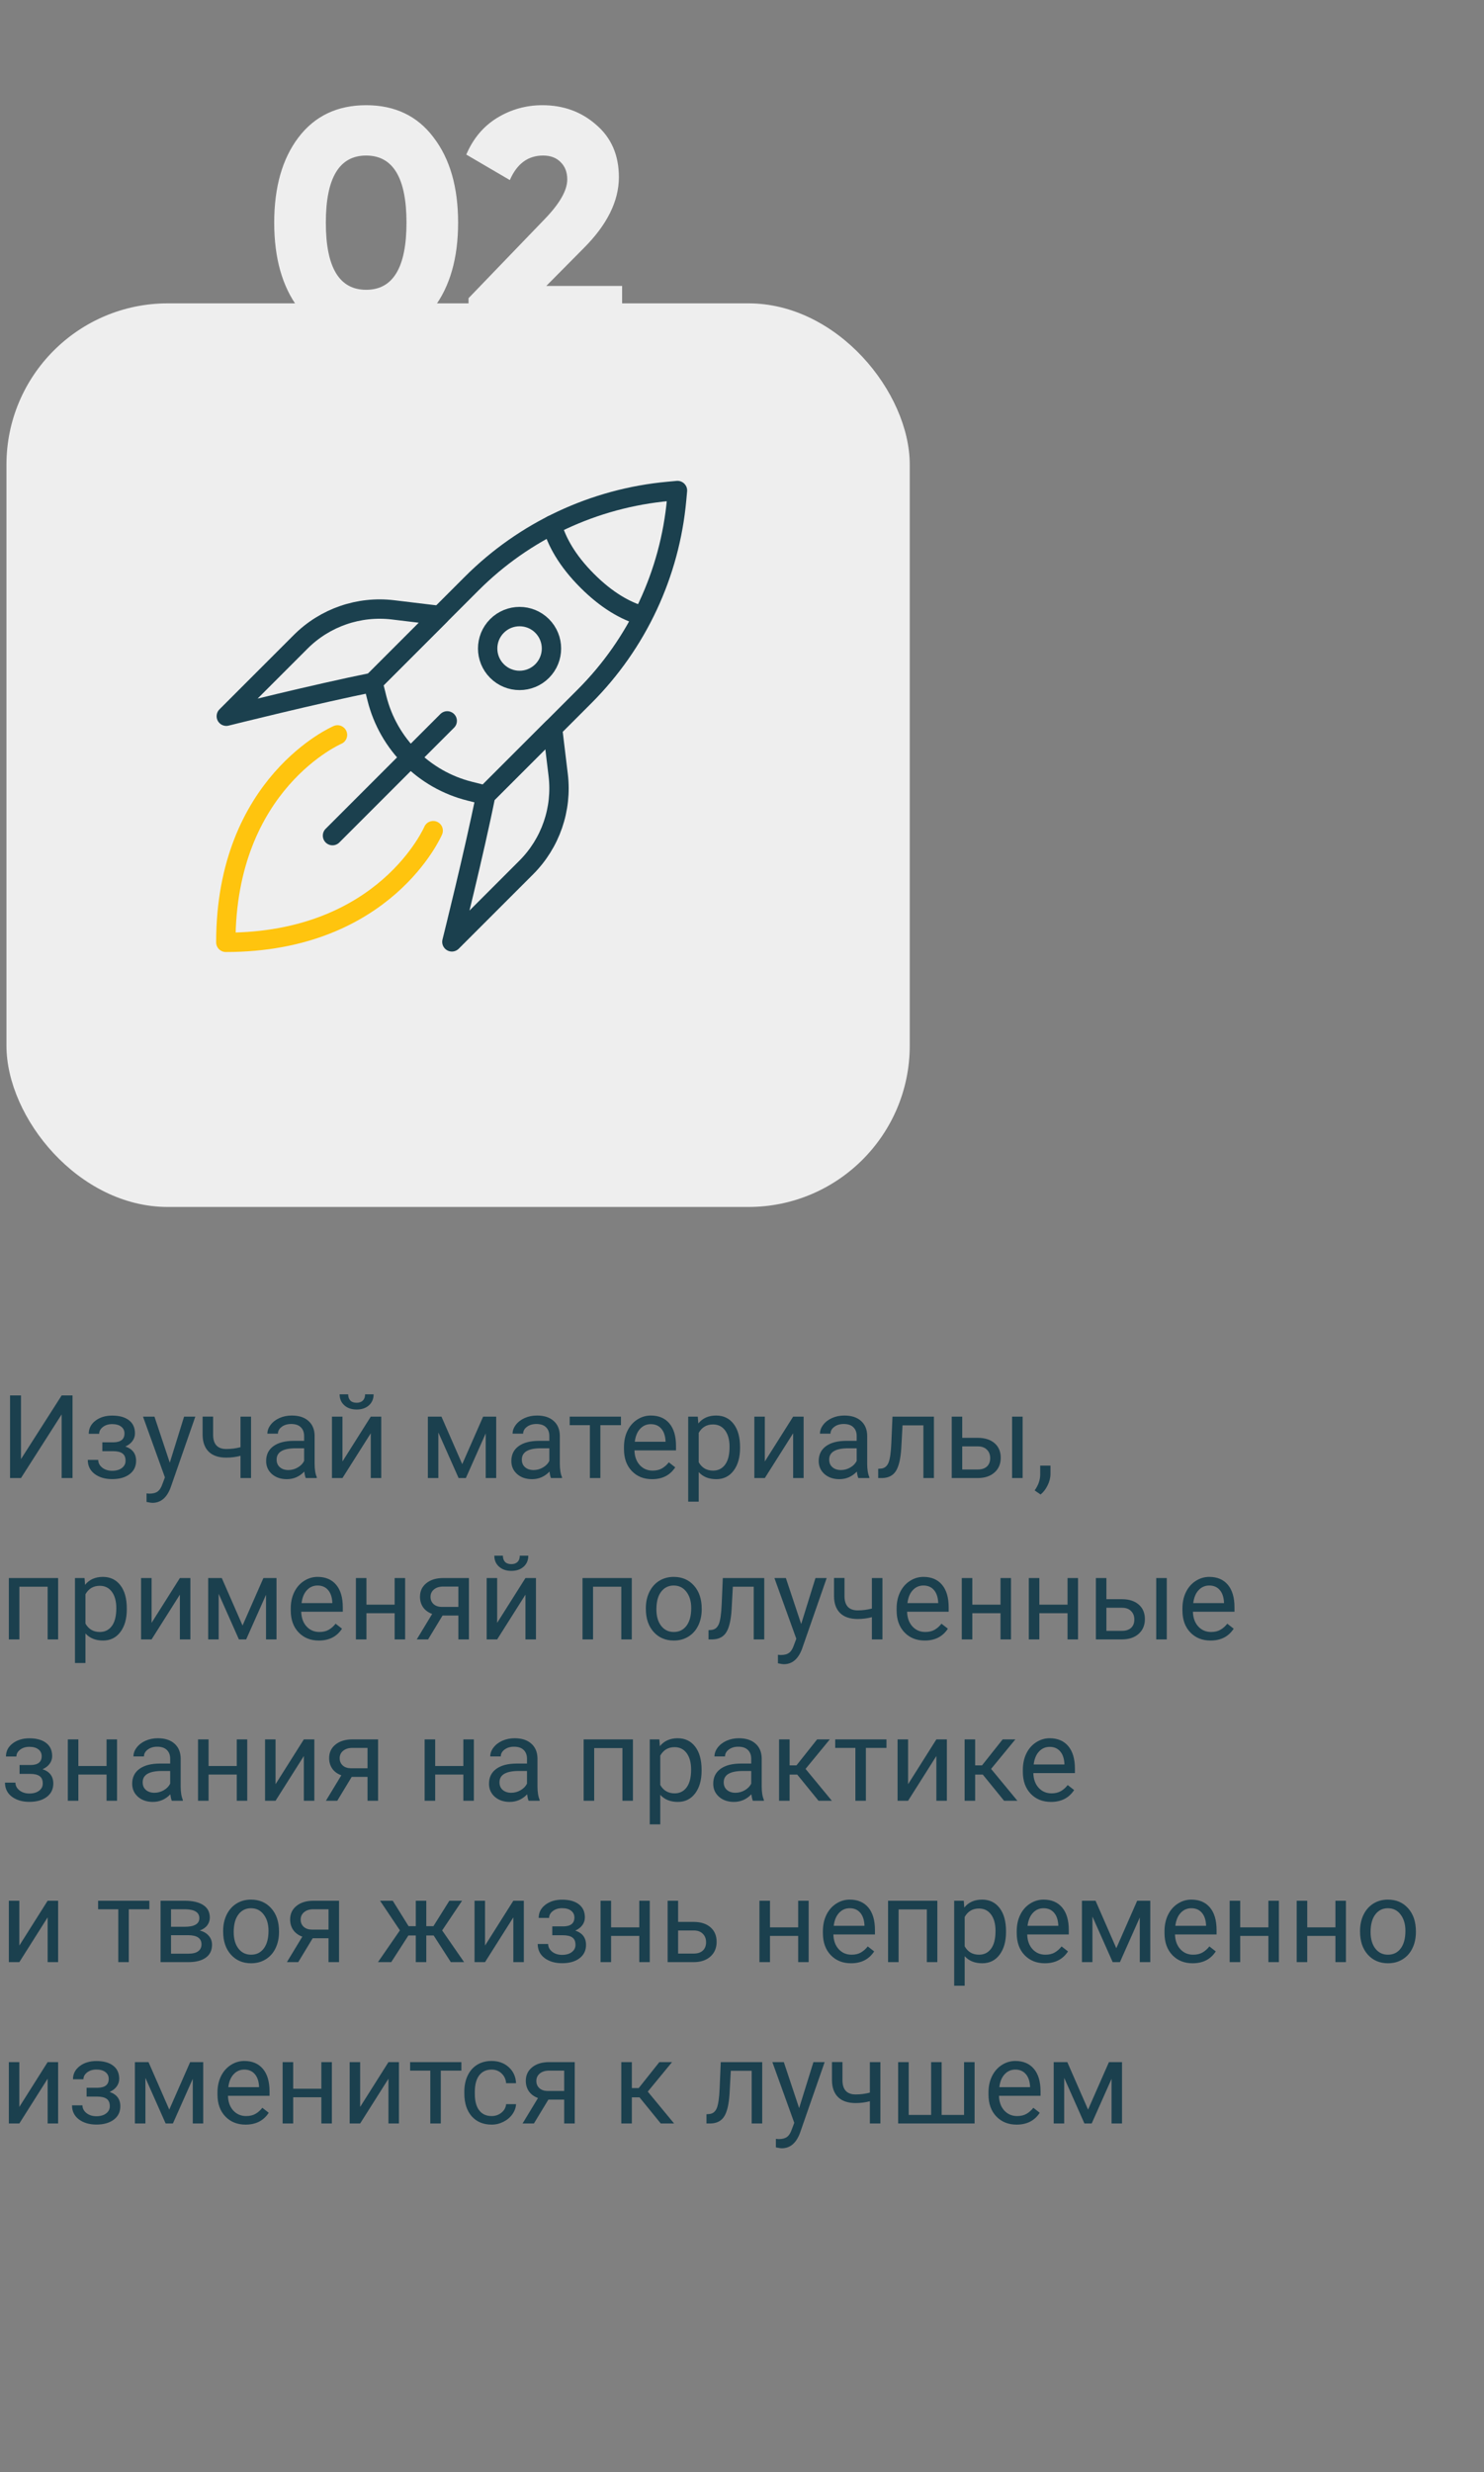 <svg width="230" height="383" viewBox="0 0 230 383" fill="none" xmlns="http://www.w3.org/2000/svg">
<rect x="0" y="0" width="230" height="383" fill="#808080" stroke="none"/>
<path d="M9.554 216.203H11.241V229H9.554V219.139L3.252 229H1.556V216.203H3.252V226.064L9.554 216.203ZM19.292 222.092C19.292 221.646 19.122 221.295 18.782 221.037C18.442 220.773 17.977 220.642 17.385 220.642C16.811 220.642 16.33 220.791 15.943 221.09C15.562 221.389 15.372 221.74 15.372 222.145H13.755C13.755 221.318 14.101 220.642 14.792 220.114C15.483 219.587 16.348 219.323 17.385 219.323C18.498 219.323 19.365 219.563 19.986 220.044C20.607 220.519 20.918 221.198 20.918 222.083C20.918 222.511 20.789 222.903 20.531 223.261C20.273 223.618 19.907 223.902 19.433 224.113C20.54 224.488 21.094 225.227 21.094 226.328C21.094 227.201 20.757 227.893 20.083 228.402C19.409 228.912 18.51 229.167 17.385 229.167C16.289 229.167 15.384 228.9 14.669 228.367C13.96 227.828 13.605 227.102 13.605 226.188H15.223C15.223 226.65 15.428 227.049 15.838 227.383C16.254 227.711 16.77 227.875 17.385 227.875C18.006 227.875 18.507 227.731 18.888 227.444C19.269 227.157 19.459 226.785 19.459 226.328C19.459 225.795 19.298 225.414 18.976 225.186C18.659 224.951 18.164 224.834 17.49 224.834H15.864V223.463H17.631C18.738 223.434 19.292 222.977 19.292 222.092ZM26.314 226.618L28.529 219.49H30.27L26.446 230.468C25.855 232.05 24.914 232.841 23.625 232.841L23.317 232.814L22.711 232.7V231.382L23.15 231.417C23.701 231.417 24.129 231.306 24.434 231.083C24.744 230.86 24.999 230.453 25.198 229.861L25.559 228.895L22.166 219.49H23.941L26.314 226.618ZM38.909 229H37.274V225.555C36.56 225.742 35.827 225.836 35.077 225.836C33.888 225.836 32.98 225.531 32.352 224.922C31.731 224.312 31.415 223.445 31.403 222.32V219.481H33.029V222.373C33.059 223.791 33.741 224.5 35.077 224.5C35.827 224.5 36.56 224.406 37.274 224.219V219.49H38.909V229ZM47.391 229C47.297 228.812 47.221 228.479 47.162 227.998C46.406 228.783 45.504 229.176 44.455 229.176C43.518 229.176 42.747 228.912 42.144 228.385C41.546 227.852 41.247 227.178 41.247 226.363C41.247 225.373 41.622 224.605 42.372 224.061C43.128 223.51 44.188 223.234 45.554 223.234H47.136V222.487C47.136 221.919 46.966 221.468 46.626 221.134C46.286 220.794 45.785 220.624 45.123 220.624C44.543 220.624 44.057 220.771 43.664 221.063C43.272 221.356 43.075 221.711 43.075 222.127H41.44C41.44 221.652 41.607 221.195 41.941 220.756C42.281 220.311 42.738 219.959 43.312 219.701C43.893 219.443 44.528 219.314 45.22 219.314C46.315 219.314 47.174 219.59 47.795 220.141C48.416 220.686 48.738 221.438 48.762 222.399V226.776C48.762 227.649 48.873 228.344 49.096 228.859V229H47.391ZM44.692 227.761C45.202 227.761 45.685 227.629 46.143 227.365C46.6 227.102 46.931 226.759 47.136 226.337V224.386H45.861C43.869 224.386 42.873 224.969 42.873 226.135C42.873 226.645 43.043 227.043 43.383 227.33C43.723 227.617 44.159 227.761 44.692 227.761ZM57.463 219.49H59.089V229H57.463V222.065L53.077 229H51.451V219.49H53.077V226.434L57.463 219.49ZM57.902 216.027C57.902 216.736 57.659 217.308 57.173 217.741C56.692 218.169 56.06 218.383 55.274 218.383C54.489 218.383 53.853 218.166 53.367 217.732C52.881 217.299 52.638 216.73 52.638 216.027H53.965C53.965 216.438 54.076 216.76 54.299 216.994C54.522 217.223 54.847 217.337 55.274 217.337C55.685 217.337 56.004 217.223 56.232 216.994C56.467 216.766 56.584 216.443 56.584 216.027H57.902ZM71.64 226.847L74.874 219.49H76.904V229H75.278V222.083L72.202 229H71.077L67.939 221.934V229H66.314V219.49H68.423L71.64 226.847ZM85.394 229C85.301 228.812 85.225 228.479 85.166 227.998C84.41 228.783 83.508 229.176 82.459 229.176C81.522 229.176 80.751 228.912 80.147 228.385C79.55 227.852 79.251 227.178 79.251 226.363C79.251 225.373 79.626 224.605 80.376 224.061C81.132 223.51 82.192 223.234 83.558 223.234H85.14V222.487C85.14 221.919 84.97 221.468 84.63 221.134C84.29 220.794 83.789 220.624 83.127 220.624C82.547 220.624 82.061 220.771 81.668 221.063C81.275 221.356 81.079 221.711 81.079 222.127H79.444C79.444 221.652 79.611 221.195 79.945 220.756C80.285 220.311 80.742 219.959 81.316 219.701C81.897 219.443 82.532 219.314 83.224 219.314C84.319 219.314 85.178 219.59 85.799 220.141C86.42 220.686 86.742 221.438 86.766 222.399V226.776C86.766 227.649 86.877 228.344 87.1 228.859V229H85.394ZM82.696 227.761C83.206 227.761 83.689 227.629 84.147 227.365C84.603 227.102 84.935 226.759 85.14 226.337V224.386H83.865C81.873 224.386 80.877 224.969 80.877 226.135C80.877 226.645 81.047 227.043 81.387 227.33C81.727 227.617 82.163 227.761 82.696 227.761ZM96.24 220.809H93.05V229H91.424V220.809H88.295V219.49H96.24V220.809ZM101.065 229.176C99.776 229.176 98.728 228.754 97.919 227.91C97.11 227.061 96.706 225.927 96.706 224.509V224.21C96.706 223.267 96.885 222.426 97.242 221.688C97.606 220.943 98.109 220.363 98.754 219.947C99.404 219.525 100.107 219.314 100.863 219.314C102.1 219.314 103.061 219.722 103.746 220.536C104.432 221.351 104.774 222.517 104.774 224.034V224.711H98.332C98.356 225.648 98.628 226.407 99.149 226.987C99.677 227.562 100.345 227.849 101.153 227.849C101.728 227.849 102.214 227.731 102.612 227.497C103.011 227.263 103.359 226.952 103.658 226.565L104.651 227.339C103.854 228.563 102.659 229.176 101.065 229.176ZM100.863 220.65C100.207 220.65 99.656 220.891 99.211 221.371C98.766 221.846 98.49 222.514 98.385 223.375H103.148V223.252C103.102 222.426 102.879 221.787 102.48 221.336C102.082 220.879 101.543 220.65 100.863 220.65ZM114.697 224.351C114.697 225.798 114.366 226.964 113.704 227.849C113.042 228.733 112.146 229.176 111.015 229.176C109.86 229.176 108.952 228.81 108.29 228.077V232.656H106.664V219.49H108.149L108.229 220.545C108.891 219.725 109.811 219.314 110.988 219.314C112.131 219.314 113.033 219.745 113.695 220.606C114.363 221.468 114.697 222.666 114.697 224.201V224.351ZM113.071 224.166C113.071 223.094 112.843 222.247 112.386 221.626C111.929 221.005 111.302 220.694 110.505 220.694C109.521 220.694 108.782 221.131 108.29 222.004V226.548C108.776 227.415 109.521 227.849 110.522 227.849C111.302 227.849 111.92 227.541 112.377 226.926C112.84 226.305 113.071 225.385 113.071 224.166ZM122.924 219.49H124.55V229H122.924V222.065L118.538 229H116.912V219.49H118.538V226.434L122.924 219.49ZM133.031 229C132.938 228.812 132.861 228.479 132.803 227.998C132.047 228.783 131.145 229.176 130.096 229.176C129.158 229.176 128.388 228.912 127.784 228.385C127.187 227.852 126.888 227.178 126.888 226.363C126.888 225.373 127.263 224.605 128.013 224.061C128.769 223.51 129.829 223.234 131.194 223.234H132.776V222.487C132.776 221.919 132.606 221.468 132.267 221.134C131.927 220.794 131.426 220.624 130.764 220.624C130.184 220.624 129.697 220.771 129.305 221.063C128.912 221.356 128.716 221.711 128.716 222.127H127.081C127.081 221.652 127.248 221.195 127.582 220.756C127.922 220.311 128.379 219.959 128.953 219.701C129.533 219.443 130.169 219.314 130.86 219.314C131.956 219.314 132.814 219.59 133.436 220.141C134.057 220.686 134.379 221.438 134.402 222.399V226.776C134.402 227.649 134.514 228.344 134.736 228.859V229H133.031ZM130.333 227.761C130.843 227.761 131.326 227.629 131.783 227.365C132.24 227.102 132.571 226.759 132.776 226.337V224.386H131.502C129.51 224.386 128.514 224.969 128.514 226.135C128.514 226.645 128.684 227.043 129.023 227.33C129.363 227.617 129.8 227.761 130.333 227.761ZM144.747 219.49V229H143.112V220.835H139.878L139.685 224.395C139.579 226.029 139.304 227.198 138.858 227.901C138.419 228.604 137.719 228.971 136.758 229H136.107V227.567L136.573 227.532C137.101 227.474 137.479 227.169 137.707 226.618C137.936 226.067 138.082 225.048 138.146 223.56L138.322 219.49H144.747ZM149.133 222.769H151.603C152.681 222.78 153.533 223.062 154.16 223.612C154.787 224.163 155.101 224.91 155.101 225.854C155.101 226.803 154.778 227.564 154.134 228.139C153.489 228.713 152.622 229 151.532 229H147.507V219.49H149.133V222.769ZM158.493 229H156.858V219.49H158.493V229ZM149.133 224.096V227.673H151.55C152.159 227.673 152.631 227.518 152.965 227.207C153.299 226.891 153.466 226.46 153.466 225.915C153.466 225.388 153.302 224.957 152.974 224.623C152.651 224.283 152.197 224.107 151.611 224.096H149.133ZM161.279 231.549L160.356 230.916C160.907 230.148 161.194 229.357 161.218 228.543V227.075H162.809V228.35C162.809 228.941 162.662 229.533 162.369 230.125C162.082 230.717 161.719 231.191 161.279 231.549ZM9.009 254H7.383V245.835H3.006V254H1.371V244.49H9.009V254ZM19.652 249.351C19.652 250.798 19.321 251.964 18.659 252.849C17.997 253.733 17.101 254.176 15.97 254.176C14.815 254.176 13.907 253.81 13.245 253.077V257.656H11.619V244.49H13.104L13.184 245.545C13.846 244.725 14.766 244.314 15.943 244.314C17.086 244.314 17.988 244.745 18.65 245.606C19.318 246.468 19.652 247.666 19.652 249.201V249.351ZM18.026 249.166C18.026 248.094 17.798 247.247 17.341 246.626C16.884 246.005 16.257 245.694 15.46 245.694C14.476 245.694 13.737 246.131 13.245 247.004V251.548C13.731 252.415 14.476 252.849 15.477 252.849C16.257 252.849 16.875 252.541 17.332 251.926C17.795 251.305 18.026 250.385 18.026 249.166ZM27.879 244.49H29.505V254H27.879V247.065L23.493 254H21.867V244.49H23.493V251.434L27.879 244.49ZM37.591 251.847L40.825 244.49H42.855V254H41.23V247.083L38.153 254H37.028L33.891 246.934V254H32.265V244.49H34.374L37.591 251.847ZM49.421 254.176C48.132 254.176 47.083 253.754 46.274 252.91C45.466 252.061 45.062 250.927 45.062 249.509V249.21C45.062 248.267 45.24 247.426 45.598 246.688C45.961 245.943 46.465 245.363 47.109 244.947C47.76 244.525 48.463 244.314 49.219 244.314C50.455 244.314 51.416 244.722 52.102 245.536C52.787 246.351 53.13 247.517 53.13 249.034V249.711H46.688C46.711 250.648 46.983 251.407 47.505 251.987C48.032 252.562 48.7 252.849 49.509 252.849C50.083 252.849 50.569 252.731 50.968 252.497C51.366 252.263 51.715 251.952 52.014 251.565L53.007 252.339C52.21 253.563 51.015 254.176 49.421 254.176ZM49.219 245.65C48.562 245.65 48.012 245.891 47.566 246.371C47.121 246.846 46.846 247.514 46.74 248.375H51.504V248.252C51.457 247.426 51.234 246.787 50.836 246.336C50.438 245.879 49.898 245.65 49.219 245.65ZM62.789 254H61.163V249.939H56.795V254H55.16V244.49H56.795V248.612H61.163V244.49H62.789V254ZM72.677 244.49V254H71.042V250.3H68.59L66.349 254H64.591L66.981 250.054C66.372 249.831 65.903 249.488 65.575 249.025C65.253 248.557 65.092 248.012 65.092 247.391C65.092 246.523 65.417 245.826 66.067 245.299C66.718 244.766 67.588 244.496 68.678 244.49H72.677ZM66.727 247.408C66.727 247.871 66.885 248.246 67.201 248.533C67.518 248.814 67.936 248.958 68.458 248.964H71.042V245.809H68.704C68.101 245.809 67.62 245.958 67.263 246.257C66.905 246.55 66.727 246.934 66.727 247.408ZM81.439 244.49H83.065V254H81.439V247.065L77.054 254H75.428V244.49H77.054V251.434L81.439 244.49ZM81.879 241.027C81.879 241.736 81.636 242.308 81.149 242.741C80.669 243.169 80.036 243.383 79.251 243.383C78.466 243.383 77.83 243.166 77.344 242.732C76.857 242.299 76.614 241.73 76.614 241.027H77.941C77.941 241.438 78.053 241.76 78.275 241.994C78.498 242.223 78.823 242.337 79.251 242.337C79.661 242.337 79.981 242.223 80.209 241.994C80.443 241.766 80.561 241.443 80.561 241.027H81.879ZM97.919 254H96.293V245.835H91.916V254H90.281V244.49H97.919V254ZM100.099 249.157C100.099 248.226 100.28 247.388 100.644 246.644C101.013 245.899 101.522 245.325 102.173 244.921C102.829 244.517 103.576 244.314 104.414 244.314C105.709 244.314 106.755 244.763 107.552 245.659C108.354 246.556 108.756 247.748 108.756 249.236V249.351C108.756 250.276 108.577 251.108 108.22 251.847C107.868 252.579 107.361 253.15 106.699 253.561C106.043 253.971 105.287 254.176 104.432 254.176C103.143 254.176 102.097 253.728 101.294 252.831C100.497 251.935 100.099 250.748 100.099 249.271V249.157ZM101.733 249.351C101.733 250.405 101.977 251.252 102.463 251.891C102.955 252.529 103.611 252.849 104.432 252.849C105.258 252.849 105.914 252.526 106.4 251.882C106.887 251.231 107.13 250.323 107.13 249.157C107.13 248.114 106.881 247.271 106.383 246.626C105.891 245.976 105.234 245.65 104.414 245.65C103.611 245.65 102.964 245.97 102.472 246.608C101.979 247.247 101.733 248.161 101.733 249.351ZM118.45 244.49V254H116.815V245.835H113.581L113.388 249.395C113.282 251.029 113.007 252.198 112.562 252.901C112.122 253.604 111.422 253.971 110.461 254H109.811V252.567L110.276 252.532C110.804 252.474 111.182 252.169 111.41 251.618C111.639 251.067 111.785 250.048 111.85 248.56L112.025 244.49H118.45ZM124.172 251.618L126.387 244.49H128.127L124.304 255.468C123.712 257.05 122.771 257.841 121.482 257.841L121.175 257.814L120.568 257.7V256.382L121.008 256.417C121.559 256.417 121.986 256.306 122.291 256.083C122.602 255.86 122.856 255.453 123.056 254.861L123.416 253.895L120.023 244.49H121.799L124.172 251.618ZM136.767 254H135.132V250.555C134.417 250.742 133.685 250.836 132.935 250.836C131.745 250.836 130.837 250.531 130.21 249.922C129.589 249.312 129.272 248.445 129.261 247.32V244.481H130.887V247.373C130.916 248.791 131.599 249.5 132.935 249.5C133.685 249.5 134.417 249.406 135.132 249.219V244.49H136.767V254ZM143.323 254.176C142.034 254.176 140.985 253.754 140.177 252.91C139.368 252.061 138.964 250.927 138.964 249.509V249.21C138.964 248.267 139.143 247.426 139.5 246.688C139.863 245.943 140.367 245.363 141.012 244.947C141.662 244.525 142.365 244.314 143.121 244.314C144.357 244.314 145.318 244.722 146.004 245.536C146.689 246.351 147.032 247.517 147.032 249.034V249.711H140.59C140.613 250.648 140.886 251.407 141.407 251.987C141.935 252.562 142.603 252.849 143.411 252.849C143.985 252.849 144.472 252.731 144.87 252.497C145.269 252.263 145.617 251.952 145.916 251.565L146.909 252.339C146.112 253.563 144.917 254.176 143.323 254.176ZM143.121 245.65C142.465 245.65 141.914 245.891 141.469 246.371C141.023 246.846 140.748 247.514 140.643 248.375H145.406V248.252C145.359 247.426 145.137 246.787 144.738 246.336C144.34 245.879 143.801 245.65 143.121 245.65ZM156.691 254H155.065V249.939H150.697V254H149.062V244.49H150.697V248.612H155.065V244.49H156.691V254ZM167.08 254H165.454V249.939H161.086V254H159.451V244.49H161.086V248.612H165.454V244.49H167.08V254ZM171.475 247.769H173.944C175.022 247.78 175.875 248.062 176.502 248.612C177.129 249.163 177.442 249.91 177.442 250.854C177.442 251.803 177.12 252.564 176.476 253.139C175.831 253.713 174.964 254 173.874 254H169.849V244.49H171.475V247.769ZM180.835 254H179.2V244.49H180.835V254ZM171.475 249.096V252.673H173.892C174.501 252.673 174.973 252.518 175.307 252.207C175.641 251.891 175.808 251.46 175.808 250.915C175.808 250.388 175.644 249.957 175.315 249.623C174.993 249.283 174.539 249.107 173.953 249.096H171.475ZM187.62 254.176C186.331 254.176 185.282 253.754 184.474 252.91C183.665 252.061 183.261 250.927 183.261 249.509V249.21C183.261 248.267 183.439 247.426 183.797 246.688C184.16 245.943 184.664 245.363 185.309 244.947C185.959 244.525 186.662 244.314 187.418 244.314C188.654 244.314 189.615 244.722 190.301 245.536C190.986 246.351 191.329 247.517 191.329 249.034V249.711H184.887C184.91 250.648 185.183 251.407 185.704 251.987C186.231 252.562 186.899 252.849 187.708 252.849C188.282 252.849 188.769 252.731 189.167 252.497C189.565 252.263 189.914 251.952 190.213 251.565L191.206 252.339C190.409 253.563 189.214 254.176 187.62 254.176ZM187.418 245.65C186.762 245.65 186.211 245.891 185.766 246.371C185.32 246.846 185.045 247.514 184.939 248.375H189.703V248.252C189.656 247.426 189.434 246.787 189.035 246.336C188.637 245.879 188.098 245.65 187.418 245.65ZM6.46 272.092C6.46 271.646 6.29 271.295 5.95 271.037C5.61 270.773 5.145 270.642 4.553 270.642C3.979 270.642 3.498 270.791 3.111 271.09C2.73 271.389 2.54 271.74 2.54 272.145H0.923C0.923 271.318 1.269 270.642 1.96 270.114C2.651 269.587 3.516 269.323 4.553 269.323C5.666 269.323 6.533 269.563 7.154 270.044C7.775 270.519 8.086 271.198 8.086 272.083C8.086 272.511 7.957 272.903 7.699 273.261C7.441 273.618 7.075 273.902 6.601 274.113C7.708 274.488 8.262 275.227 8.262 276.328C8.262 277.201 7.925 277.893 7.251 278.402C6.577 278.912 5.678 279.167 4.553 279.167C3.457 279.167 2.552 278.9 1.837 278.367C1.128 277.828 0.773 277.102 0.773 276.188H2.391C2.391 276.65 2.596 277.049 3.006 277.383C3.422 277.711 3.938 277.875 4.553 277.875C5.174 277.875 5.675 277.731 6.056 277.444C6.437 277.157 6.627 276.785 6.627 276.328C6.627 275.795 6.466 275.414 6.144 275.186C5.827 274.951 5.332 274.834 4.658 274.834H3.032V273.463H4.799C5.906 273.434 6.46 272.977 6.46 272.092ZM18.141 279H16.515V274.939H12.146V279H10.512V269.49H12.146V273.612H16.515V269.49H18.141V279ZM26.631 279C26.537 278.812 26.461 278.479 26.402 277.998C25.646 278.783 24.744 279.176 23.695 279.176C22.758 279.176 21.987 278.912 21.384 278.385C20.786 277.852 20.487 277.178 20.487 276.363C20.487 275.373 20.862 274.605 21.612 274.061C22.368 273.51 23.429 273.234 24.794 273.234H26.376V272.487C26.376 271.919 26.206 271.468 25.866 271.134C25.526 270.794 25.025 270.624 24.363 270.624C23.783 270.624 23.297 270.771 22.904 271.063C22.512 271.356 22.315 271.711 22.315 272.127H20.681C20.681 271.652 20.848 271.195 21.182 270.756C21.521 270.311 21.979 269.959 22.553 269.701C23.133 269.443 23.769 269.314 24.46 269.314C25.556 269.314 26.414 269.59 27.035 270.141C27.656 270.686 27.979 271.438 28.002 272.399V276.776C28.002 277.649 28.113 278.344 28.336 278.859V279H26.631ZM23.933 277.761C24.442 277.761 24.926 277.629 25.383 277.365C25.84 277.102 26.171 276.759 26.376 276.337V274.386H25.102C23.109 274.386 22.113 274.969 22.113 276.135C22.113 276.645 22.283 277.043 22.623 277.33C22.963 277.617 23.399 277.761 23.933 277.761ZM38.32 279H36.694V274.939H32.326V279H30.691V269.49H32.326V273.612H36.694V269.49H38.32V279ZM47.092 269.49H48.718V279H47.092V272.065L42.706 279H41.08V269.49H42.706V276.434L47.092 269.49ZM58.597 269.49V279H56.962V275.3H54.51L52.269 279H50.511L52.901 275.054C52.292 274.831 51.823 274.488 51.495 274.025C51.173 273.557 51.012 273.012 51.012 272.391C51.012 271.523 51.337 270.826 51.987 270.299C52.638 269.766 53.508 269.496 54.598 269.49H58.597ZM52.647 272.408C52.647 272.871 52.805 273.246 53.121 273.533C53.438 273.814 53.856 273.958 54.378 273.964H56.962V270.809H54.624C54.02 270.809 53.54 270.958 53.183 271.257C52.825 271.55 52.647 271.934 52.647 272.408ZM73.441 279H71.815V274.939H67.447V279H65.812V269.49H67.447V273.612H71.815V269.49H73.441V279ZM81.932 279C81.838 278.812 81.762 278.479 81.703 277.998C80.947 278.783 80.045 279.176 78.996 279.176C78.059 279.176 77.288 278.912 76.685 278.385C76.087 277.852 75.788 277.178 75.788 276.363C75.788 275.373 76.163 274.605 76.913 274.061C77.669 273.51 78.73 273.234 80.095 273.234H81.677V272.487C81.677 271.919 81.507 271.468 81.167 271.134C80.827 270.794 80.326 270.624 79.664 270.624C79.084 270.624 78.598 270.771 78.205 271.063C77.812 271.356 77.616 271.711 77.616 272.127H75.981C75.981 271.652 76.148 271.195 76.482 270.756C76.822 270.311 77.279 269.959 77.853 269.701C78.434 269.443 79.069 269.314 79.761 269.314C80.856 269.314 81.715 269.59 82.336 270.141C82.957 270.686 83.279 271.438 83.303 272.399V276.776C83.303 277.649 83.414 278.344 83.637 278.859V279H81.932ZM79.233 277.761C79.743 277.761 80.227 277.629 80.684 277.365C81.141 277.102 81.472 276.759 81.677 276.337V274.386H80.402C78.41 274.386 77.414 274.969 77.414 276.135C77.414 276.645 77.584 277.043 77.924 277.33C78.264 277.617 78.7 277.761 79.233 277.761ZM98.095 279H96.469V270.835H92.092V279H90.457V269.49H98.095V279ZM108.738 274.351C108.738 275.798 108.407 276.964 107.745 277.849C107.083 278.733 106.187 279.176 105.056 279.176C103.901 279.176 102.993 278.81 102.331 278.077V282.656H100.705V269.49H102.19L102.27 270.545C102.932 269.725 103.852 269.314 105.029 269.314C106.172 269.314 107.074 269.745 107.736 270.606C108.404 271.468 108.738 272.666 108.738 274.201V274.351ZM107.112 274.166C107.112 273.094 106.884 272.247 106.427 271.626C105.97 271.005 105.343 270.694 104.546 270.694C103.562 270.694 102.823 271.131 102.331 272.004V276.548C102.817 277.415 103.562 277.849 104.563 277.849C105.343 277.849 105.961 277.541 106.418 276.926C106.881 276.305 107.112 275.385 107.112 274.166ZM116.684 279C116.59 278.812 116.514 278.479 116.455 277.998C115.699 278.783 114.797 279.176 113.748 279.176C112.811 279.176 112.04 278.912 111.437 278.385C110.839 277.852 110.54 277.178 110.54 276.363C110.54 275.373 110.915 274.605 111.665 274.061C112.421 273.51 113.481 273.234 114.847 273.234H116.429V272.487C116.429 271.919 116.259 271.468 115.919 271.134C115.579 270.794 115.078 270.624 114.416 270.624C113.836 270.624 113.35 270.771 112.957 271.063C112.564 271.356 112.368 271.711 112.368 272.127H110.733C110.733 271.652 110.9 271.195 111.234 270.756C111.574 270.311 112.031 269.959 112.605 269.701C113.186 269.443 113.821 269.314 114.513 269.314C115.608 269.314 116.467 269.59 117.088 270.141C117.709 270.686 118.031 271.438 118.055 272.399V276.776C118.055 277.649 118.166 278.344 118.389 278.859V279H116.684ZM113.985 277.761C114.495 277.761 114.979 277.629 115.436 277.365C115.893 277.102 116.224 276.759 116.429 276.337V274.386H115.154C113.162 274.386 112.166 274.969 112.166 276.135C112.166 276.645 112.336 277.043 112.676 277.33C113.016 277.617 113.452 277.761 113.985 277.761ZM123.565 274.948H122.379V279H120.744V269.49H122.379V273.516H123.442L126.642 269.49H128.61L124.849 274.061L128.927 279H126.861L123.565 274.948ZM137.391 270.809H134.2V279H132.574V270.809H129.445V269.49H137.391V270.809ZM145.125 269.49H146.751V279H145.125V272.065L140.739 279H139.113V269.49H140.739V276.434L145.125 269.49ZM152.323 274.948H151.137V279H149.502V269.49H151.137V273.516H152.2L155.399 269.49H157.368L153.606 274.061L157.685 279H155.619L152.323 274.948ZM162.888 279.176C161.599 279.176 160.55 278.754 159.741 277.91C158.933 277.061 158.528 275.927 158.528 274.509V274.21C158.528 273.267 158.707 272.426 159.064 271.688C159.428 270.943 159.932 270.363 160.576 269.947C161.227 269.525 161.93 269.314 162.686 269.314C163.922 269.314 164.883 269.722 165.568 270.536C166.254 271.351 166.597 272.517 166.597 274.034V274.711H160.154C160.178 275.648 160.45 276.407 160.972 276.987C161.499 277.562 162.167 277.849 162.976 277.849C163.55 277.849 164.036 277.731 164.435 277.497C164.833 277.263 165.182 276.952 165.48 276.565L166.474 277.339C165.677 278.563 164.481 279.176 162.888 279.176ZM162.686 270.65C162.029 270.65 161.479 270.891 161.033 271.371C160.588 271.846 160.312 272.514 160.207 273.375H164.971V273.252C164.924 272.426 164.701 271.787 164.303 271.336C163.904 270.879 163.365 270.65 162.686 270.65ZM7.383 294.49H9.009V304H7.383V297.065L2.997 304H1.371V294.49H2.997V301.434L7.383 294.49ZM23.15 295.809H19.96V304H18.334V295.809H15.205V294.49H23.15V295.809ZM24.882 304V294.49H28.591C29.856 294.49 30.826 294.713 31.5 295.158C32.18 295.598 32.52 296.245 32.52 297.101C32.52 297.54 32.388 297.938 32.124 298.296C31.86 298.647 31.471 298.917 30.955 299.104C31.529 299.239 31.989 299.503 32.335 299.896C32.687 300.288 32.862 300.757 32.862 301.302C32.862 302.175 32.54 302.843 31.895 303.306C31.257 303.769 30.352 304 29.18 304H24.882ZM26.508 299.825V302.69H29.197C29.877 302.69 30.384 302.564 30.718 302.312C31.058 302.061 31.227 301.706 31.227 301.249C31.227 300.3 30.53 299.825 29.136 299.825H26.508ZM26.508 298.524H28.608C30.132 298.524 30.894 298.079 30.894 297.188C30.894 296.298 30.173 295.838 28.731 295.809H26.508V298.524ZM34.585 299.157C34.585 298.226 34.767 297.388 35.13 296.644C35.499 295.899 36.009 295.325 36.659 294.921C37.315 294.517 38.062 294.314 38.9 294.314C40.195 294.314 41.241 294.763 42.038 295.659C42.841 296.556 43.242 297.748 43.242 299.236V299.351C43.242 300.276 43.063 301.108 42.706 301.847C42.355 302.579 41.848 303.15 41.185 303.561C40.529 303.971 39.773 304.176 38.918 304.176C37.629 304.176 36.583 303.728 35.78 302.831C34.983 301.935 34.585 300.748 34.585 299.271V299.157ZM36.22 299.351C36.22 300.405 36.463 301.252 36.949 301.891C37.441 302.529 38.098 302.849 38.918 302.849C39.744 302.849 40.4 302.526 40.887 301.882C41.373 301.231 41.616 300.323 41.616 299.157C41.616 298.114 41.367 297.271 40.869 296.626C40.377 295.976 39.721 295.65 38.9 295.65C38.098 295.65 37.45 295.97 36.958 296.608C36.466 297.247 36.22 298.161 36.22 299.351ZM52.55 294.49V304H50.915V300.3H48.463L46.222 304H44.464L46.855 300.054C46.245 299.831 45.776 299.488 45.448 299.025C45.126 298.557 44.965 298.012 44.965 297.391C44.965 296.523 45.29 295.826 45.94 295.299C46.591 294.766 47.461 294.496 48.551 294.49H52.55ZM46.6 297.408C46.6 297.871 46.758 298.246 47.074 298.533C47.391 298.814 47.81 298.958 48.331 298.964H50.915V295.809H48.577C47.974 295.809 47.493 295.958 47.136 296.257C46.778 296.55 46.6 296.934 46.6 297.408ZM67.21 299.869H66.067V304H64.441V299.869H63.299L60.636 304H58.579L61.98 299.078L58.904 294.49H60.873L63.325 298.428H64.441V294.49H66.067V298.428H67.175L69.644 294.49H71.613L68.528 299.087L71.93 304H69.873L67.21 299.869ZM79.559 294.49H81.185V304H79.559V297.065L75.173 304H73.547V294.49H75.173V301.434L79.559 294.49ZM89.024 297.092C89.024 296.646 88.855 296.295 88.515 296.037C88.175 295.773 87.709 295.642 87.117 295.642C86.543 295.642 86.062 295.791 85.676 296.09C85.295 296.389 85.105 296.74 85.105 297.145H83.487C83.487 296.318 83.833 295.642 84.524 295.114C85.216 294.587 86.08 294.323 87.117 294.323C88.231 294.323 89.098 294.563 89.719 295.044C90.34 295.519 90.65 296.198 90.65 297.083C90.65 297.511 90.522 297.903 90.264 298.261C90.006 298.618 89.64 298.902 89.165 299.113C90.272 299.488 90.826 300.227 90.826 301.328C90.826 302.201 90.489 302.893 89.815 303.402C89.142 303.912 88.242 304.167 87.117 304.167C86.022 304.167 85.116 303.9 84.401 303.367C83.692 302.828 83.338 302.102 83.338 301.188H84.955C84.955 301.65 85.16 302.049 85.57 302.383C85.986 302.711 86.502 302.875 87.117 302.875C87.738 302.875 88.239 302.731 88.62 302.444C89.001 302.157 89.191 301.785 89.191 301.328C89.191 300.795 89.03 300.414 88.708 300.186C88.392 299.951 87.897 299.834 87.223 299.834H85.597V298.463H87.363C88.471 298.434 89.024 297.977 89.024 297.092ZM100.705 304H99.079V299.939H94.711V304H93.076V294.49H94.711V298.612H99.079V294.49H100.705V304ZM105.1 297.769H107.569C108.647 297.78 109.5 298.062 110.127 298.612C110.754 299.163 111.067 299.91 111.067 300.854C111.067 301.803 110.745 302.564 110.101 303.139C109.456 303.713 108.589 304 107.499 304H103.474V294.49H105.1V297.769ZM105.1 299.096V302.673H107.517C108.126 302.673 108.598 302.518 108.932 302.207C109.266 301.891 109.433 301.46 109.433 300.915C109.433 300.388 109.269 299.957 108.94 299.623C108.618 299.283 108.164 299.107 107.578 299.096H105.1ZM125.332 304H123.706V299.939H119.338V304H117.703V294.49H119.338V298.612H123.706V294.49H125.332V304ZM131.897 304.176C130.608 304.176 129.56 303.754 128.751 302.91C127.942 302.061 127.538 300.927 127.538 299.509V299.21C127.538 298.267 127.717 297.426 128.074 296.688C128.438 295.943 128.941 295.363 129.586 294.947C130.236 294.525 130.939 294.314 131.695 294.314C132.932 294.314 133.893 294.722 134.578 295.536C135.264 296.351 135.606 297.517 135.606 299.034V299.711H129.164C129.188 300.648 129.46 301.407 129.981 301.987C130.509 302.562 131.177 302.849 131.985 302.849C132.56 302.849 133.046 302.731 133.444 302.497C133.843 302.263 134.191 301.952 134.49 301.565L135.483 302.339C134.687 303.563 133.491 304.176 131.897 304.176ZM131.695 295.65C131.039 295.65 130.488 295.891 130.043 296.371C129.598 296.846 129.322 297.514 129.217 298.375H133.98V298.252C133.934 297.426 133.711 296.787 133.312 296.336C132.914 295.879 132.375 295.65 131.695 295.65ZM145.274 304H143.648V295.835H139.271V304H137.637V294.49H145.274V304ZM155.918 299.351C155.918 300.798 155.587 301.964 154.925 302.849C154.263 303.733 153.366 304.176 152.235 304.176C151.081 304.176 150.173 303.81 149.511 303.077V307.656H147.885V294.49H149.37L149.449 295.545C150.111 294.725 151.031 294.314 152.209 294.314C153.352 294.314 154.254 294.745 154.916 295.606C155.584 296.468 155.918 297.666 155.918 299.201V299.351ZM154.292 299.166C154.292 298.094 154.063 297.247 153.606 296.626C153.149 296.005 152.522 295.694 151.726 295.694C150.741 295.694 150.003 296.131 149.511 297.004V301.548C149.997 302.415 150.741 302.849 151.743 302.849C152.522 302.849 153.141 302.541 153.598 301.926C154.061 301.305 154.292 300.385 154.292 299.166ZM161.938 304.176C160.649 304.176 159.601 303.754 158.792 302.91C157.983 302.061 157.579 300.927 157.579 299.509V299.21C157.579 298.267 157.758 297.426 158.115 296.688C158.479 295.943 158.982 295.363 159.627 294.947C160.277 294.525 160.98 294.314 161.736 294.314C162.973 294.314 163.934 294.722 164.619 295.536C165.305 296.351 165.647 297.517 165.647 299.034V299.711H159.205C159.229 300.648 159.501 301.407 160.022 301.987C160.55 302.562 161.218 302.849 162.026 302.849C162.601 302.849 163.087 302.731 163.485 302.497C163.884 302.263 164.232 301.952 164.531 301.565L165.524 302.339C164.728 303.563 163.532 304.176 161.938 304.176ZM161.736 295.65C161.08 295.65 160.529 295.891 160.084 296.371C159.639 296.846 159.363 297.514 159.258 298.375H164.021V298.252C163.975 297.426 163.752 296.787 163.354 296.336C162.955 295.879 162.416 295.65 161.736 295.65ZM173.013 301.847L176.247 294.49H178.277V304H176.651V297.083L173.575 304H172.45L169.312 296.934V304H167.687V294.49H169.796L173.013 301.847ZM184.843 304.176C183.554 304.176 182.505 303.754 181.696 302.91C180.888 302.061 180.483 300.927 180.483 299.509V299.21C180.483 298.267 180.662 297.426 181.02 296.688C181.383 295.943 181.887 295.363 182.531 294.947C183.182 294.525 183.885 294.314 184.641 294.314C185.877 294.314 186.838 294.722 187.523 295.536C188.209 296.351 188.552 297.517 188.552 299.034V299.711H182.109C182.133 300.648 182.405 301.407 182.927 301.987C183.454 302.562 184.122 302.849 184.931 302.849C185.505 302.849 185.991 302.731 186.39 302.497C186.788 302.263 187.137 301.952 187.436 301.565L188.429 302.339C187.632 303.563 186.437 304.176 184.843 304.176ZM184.641 295.65C183.984 295.65 183.434 295.891 182.988 296.371C182.543 296.846 182.268 297.514 182.162 298.375H186.926V298.252C186.879 297.426 186.656 296.787 186.258 296.336C185.859 295.879 185.32 295.65 184.641 295.65ZM198.211 304H196.585V299.939H192.217V304H190.582V294.49H192.217V298.612H196.585V294.49H198.211V304ZM208.6 304H206.974V299.939H202.605V304H200.971V294.49H202.605V298.612H206.974V294.49H208.6V304ZM210.788 299.157C210.788 298.226 210.97 297.388 211.333 296.644C211.702 295.899 212.212 295.325 212.862 294.921C213.519 294.517 214.266 294.314 215.104 294.314C216.398 294.314 217.444 294.763 218.241 295.659C219.044 296.556 219.445 297.748 219.445 299.236V299.351C219.445 300.276 219.267 301.108 218.909 301.847C218.558 302.579 218.051 303.15 217.389 303.561C216.732 303.971 215.977 304.176 215.121 304.176C213.832 304.176 212.786 303.728 211.983 302.831C211.187 301.935 210.788 300.748 210.788 299.271V299.157ZM212.423 299.351C212.423 300.405 212.666 301.252 213.152 301.891C213.645 302.529 214.301 302.849 215.121 302.849C215.947 302.849 216.604 302.526 217.09 301.882C217.576 301.231 217.819 300.323 217.819 299.157C217.819 298.114 217.57 297.271 217.072 296.626C216.58 295.976 215.924 295.65 215.104 295.65C214.301 295.65 213.653 295.97 213.161 296.608C212.669 297.247 212.423 298.161 212.423 299.351ZM7.383 319.49H9.009V329H7.383V322.065L2.997 329H1.371V319.49H2.997V326.434L7.383 319.49ZM16.849 322.092C16.849 321.646 16.679 321.295 16.339 321.037C15.999 320.773 15.533 320.642 14.941 320.642C14.367 320.642 13.887 320.791 13.5 321.09C13.119 321.389 12.929 321.74 12.929 322.145H11.312C11.312 321.318 11.657 320.642 12.349 320.114C13.04 319.587 13.904 319.323 14.941 319.323C16.055 319.323 16.922 319.563 17.543 320.044C18.164 320.519 18.475 321.198 18.475 322.083C18.475 322.511 18.346 322.903 18.088 323.261C17.83 323.618 17.464 323.902 16.989 324.113C18.097 324.488 18.65 325.227 18.65 326.328C18.65 327.201 18.314 327.893 17.64 328.402C16.966 328.912 16.066 329.167 14.941 329.167C13.846 329.167 12.94 328.9 12.226 328.367C11.517 327.828 11.162 327.102 11.162 326.188H12.779C12.779 326.65 12.984 327.049 13.395 327.383C13.81 327.711 14.326 327.875 14.941 327.875C15.562 327.875 16.064 327.731 16.444 327.444C16.825 327.157 17.016 326.785 17.016 326.328C17.016 325.795 16.855 325.414 16.532 325.186C16.216 324.951 15.721 324.834 15.047 324.834H13.421V323.463H15.188C16.295 323.434 16.849 322.977 16.849 322.092ZM26.235 326.847L29.47 319.49H31.5V329H29.874V322.083L26.798 329H25.673L22.535 321.934V329H20.909V319.49H23.019L26.235 326.847ZM38.065 329.176C36.776 329.176 35.727 328.754 34.919 327.91C34.11 327.061 33.706 325.927 33.706 324.509V324.21C33.706 323.267 33.885 322.426 34.242 321.688C34.605 320.943 35.109 320.363 35.754 319.947C36.404 319.525 37.107 319.314 37.863 319.314C39.1 319.314 40.06 319.722 40.746 320.536C41.432 321.351 41.774 322.517 41.774 324.034V324.711H35.332C35.355 325.648 35.628 326.407 36.149 326.987C36.677 327.562 37.345 327.849 38.153 327.849C38.727 327.849 39.214 327.731 39.612 327.497C40.011 327.263 40.359 326.952 40.658 326.565L41.651 327.339C40.855 328.563 39.659 329.176 38.065 329.176ZM37.863 320.65C37.207 320.65 36.656 320.891 36.211 321.371C35.766 321.846 35.49 322.514 35.385 323.375H40.148V323.252C40.102 322.426 39.879 321.787 39.48 321.336C39.082 320.879 38.543 320.65 37.863 320.65ZM51.434 329H49.808V324.939H45.44V329H43.805V319.49H45.44V323.612H49.808V319.49H51.434V329ZM60.205 319.49H61.831V329H60.205V322.065L55.819 329H54.193V319.49H55.819V326.434L60.205 319.49ZM71.508 320.809H68.317V329H66.691V320.809H63.562V319.49H71.508V320.809ZM76.201 327.849C76.781 327.849 77.288 327.673 77.722 327.321C78.155 326.97 78.395 326.53 78.442 326.003H79.981C79.951 326.548 79.764 327.066 79.418 327.559C79.072 328.051 78.609 328.443 78.029 328.736C77.455 329.029 76.846 329.176 76.201 329.176C74.906 329.176 73.875 328.745 73.107 327.884C72.346 327.017 71.965 325.833 71.965 324.333V324.061C71.965 323.135 72.135 322.312 72.475 321.591C72.814 320.87 73.301 320.311 73.934 319.912C74.572 319.514 75.325 319.314 76.192 319.314C77.259 319.314 78.144 319.634 78.847 320.272C79.556 320.911 79.934 321.74 79.981 322.76H78.442C78.395 322.145 78.161 321.641 77.739 321.248C77.323 320.85 76.808 320.65 76.192 320.65C75.366 320.65 74.725 320.949 74.268 321.547C73.816 322.139 73.591 322.997 73.591 324.122V324.43C73.591 325.525 73.816 326.369 74.268 326.961C74.719 327.553 75.363 327.849 76.201 327.849ZM89.077 319.49V329H87.442V325.3H84.99L82.749 329H80.991L83.382 325.054C82.772 324.831 82.304 324.488 81.976 324.025C81.653 323.557 81.492 323.012 81.492 322.391C81.492 321.523 81.817 320.826 82.468 320.299C83.118 319.766 83.988 319.496 85.078 319.49H89.077ZM83.127 322.408C83.127 322.871 83.285 323.246 83.602 323.533C83.918 323.814 84.337 323.958 84.858 323.964H87.442V320.809H85.105C84.501 320.809 84.02 320.958 83.663 321.257C83.306 321.55 83.127 321.934 83.127 322.408ZM99.114 324.948H97.928V329H96.293V319.49H97.928V323.516H98.991L102.19 319.49H104.159L100.397 324.061L104.476 329H102.41L99.114 324.948ZM118.134 319.49V329H116.499V320.835H113.265L113.071 324.395C112.966 326.029 112.69 327.198 112.245 327.901C111.806 328.604 111.105 328.971 110.145 329H109.494V327.567L109.96 327.532C110.487 327.474 110.865 327.169 111.094 326.618C111.322 326.067 111.469 325.048 111.533 323.56L111.709 319.49H118.134ZM123.855 326.618L126.07 319.49H127.811L123.987 330.468C123.396 332.05 122.455 332.841 121.166 332.841L120.858 332.814L120.252 332.7V331.382L120.691 331.417C121.242 331.417 121.67 331.306 121.975 331.083C122.285 330.86 122.54 330.453 122.739 329.861L123.1 328.895L119.707 319.49H121.482L123.855 326.618ZM136.45 329H134.815V325.555C134.101 325.742 133.368 325.836 132.618 325.836C131.429 325.836 130.521 325.531 129.894 324.922C129.272 324.312 128.956 323.445 128.944 322.32V319.481H130.57V322.373C130.6 323.791 131.282 324.5 132.618 324.5C133.368 324.5 134.101 324.406 134.815 324.219V319.49H136.45V329ZM140.836 319.49V327.673H144.316V319.49H145.942V327.673H149.414V319.49H151.049V329H139.201V319.49H140.836ZM157.562 329.176C156.272 329.176 155.224 328.754 154.415 327.91C153.606 327.061 153.202 325.927 153.202 324.509V324.21C153.202 323.267 153.381 322.426 153.738 321.688C154.102 320.943 154.605 320.363 155.25 319.947C155.9 319.525 156.604 319.314 157.359 319.314C158.596 319.314 159.557 319.722 160.242 320.536C160.928 321.351 161.271 322.517 161.271 324.034V324.711H154.828C154.852 325.648 155.124 326.407 155.646 326.987C156.173 327.562 156.841 327.849 157.649 327.849C158.224 327.849 158.71 327.731 159.108 327.497C159.507 327.263 159.855 326.952 160.154 326.565L161.147 327.339C160.351 328.563 159.155 329.176 157.562 329.176ZM157.359 320.65C156.703 320.65 156.152 320.891 155.707 321.371C155.262 321.846 154.986 322.514 154.881 323.375H159.645V323.252C159.598 322.426 159.375 321.787 158.977 321.336C158.578 320.879 158.039 320.65 157.359 320.65ZM168.636 326.847L171.87 319.49H173.9V329H172.274V322.083L169.198 329H168.073L164.936 321.934V329H163.31V319.49H165.419L168.636 326.847Z" fill="#1B404E"/>
<rect x="1" y="47" width="140" height="140" rx="25" fill="#EEEEEE"/>
<path d="M67.2 47.75C64.7 51.05 61.217 52.7 56.75 52.7C52.283 52.7 48.783 51.05 46.25 47.75C43.75 44.417 42.5 40 42.5 34.5C42.5 29 43.75 24.6 46.25 21.3C48.783 17.967 52.283 16.3 56.75 16.3C61.217 16.3 64.7 17.967 67.2 21.3C69.733 24.6 71 29 71 34.5C71 40 69.733 44.417 67.2 47.75ZM50.5 34.5C50.5 41.433 52.583 44.9 56.75 44.9C60.917 44.9 63 41.433 63 34.5C63 27.567 60.917 24.1 56.75 24.1C52.583 24.1 50.5 27.567 50.5 34.5ZM72.618 52L72.618 46.2L84.368 34C86.734 31.567 87.918 29.5 87.918 27.8C87.918 26.7 87.584 25.817 86.918 25.15C86.251 24.45 85.334 24.1 84.168 24.1C81.834 24.1 80.118 25.367 79.018 27.9L72.268 23.95C73.334 21.45 74.934 19.55 77.068 18.25C79.201 16.95 81.534 16.3 84.068 16.3C87.334 16.3 90.118 17.317 92.418 19.35C94.751 21.35 95.918 24.05 95.918 27.45C95.918 31.15 94.101 34.817 90.468 38.45L84.668 44.3L96.418 44.3L96.418 52L72.618 52Z" fill="#EEEEEE"/>
<path fill-rule="evenodd" clip-rule="evenodd" d="M57.799 105.72L58.417 108.192C60.19 115.28 65.723 120.81 72.808 122.583L75.281 123.201L90.594 107.888C98.772 99.709 103.826 88.923 104.871 77.402L105 76L103.598 76.129C92.077 77.177 81.291 82.228 73.11 90.409L57.799 105.72Z" stroke="#1B404E" stroke-width="3" stroke-linecap="round" stroke-linejoin="round"/>
<path d="M85.564 81.348C86.254 83.82 87.814 86.787 91.015 89.986C94.111 93.084 96.988 94.644 99.416 95.369" stroke="#1B404E" stroke-width="3" stroke-linecap="round" stroke-linejoin="round"/>
<path d="M69.313 111.688L51.532 129.468" stroke="#1B404E" stroke-width="3" stroke-linecap="round" stroke-linejoin="round"/>
<path fill-rule="evenodd" clip-rule="evenodd" d="M68.157 95.361L60.909 94.488C55.635 93.853 50.362 95.675 46.604 99.433L35.073 110.966C35.073 110.966 49.059 107.468 57.798 105.72L68.157 95.361Z" stroke="#1B404E" stroke-width="3" stroke-linecap="round" stroke-linejoin="round"/>
<path fill-rule="evenodd" clip-rule="evenodd" d="M85.639 112.843L86.514 120.092C87.147 125.365 85.325 130.638 81.569 134.396L70.036 145.927C70.036 145.927 73.534 131.941 75.282 123.202L85.639 112.843Z" stroke="#1B404E" stroke-width="3" stroke-linecap="round" stroke-linejoin="round"/>
<path fill-rule="evenodd" clip-rule="evenodd" d="M84.021 103.972C82.093 105.903 78.96 105.903 77.029 103.972C75.099 102.041 75.099 98.911 77.029 96.978C78.96 95.049 82.093 95.049 84.021 96.978C85.952 98.911 85.952 102.041 84.021 103.972Z" stroke="#1B404E" stroke-width="3" stroke-linecap="round" stroke-linejoin="round"/>
<path d="M67.14 128.695C67.14 128.695 59.723 146.001 35 146.001C35 121.278 52.306 113.861 52.306 113.861" stroke="#FFC40E" stroke-width="3" stroke-linecap="round" stroke-linejoin="round"/>
</svg>
